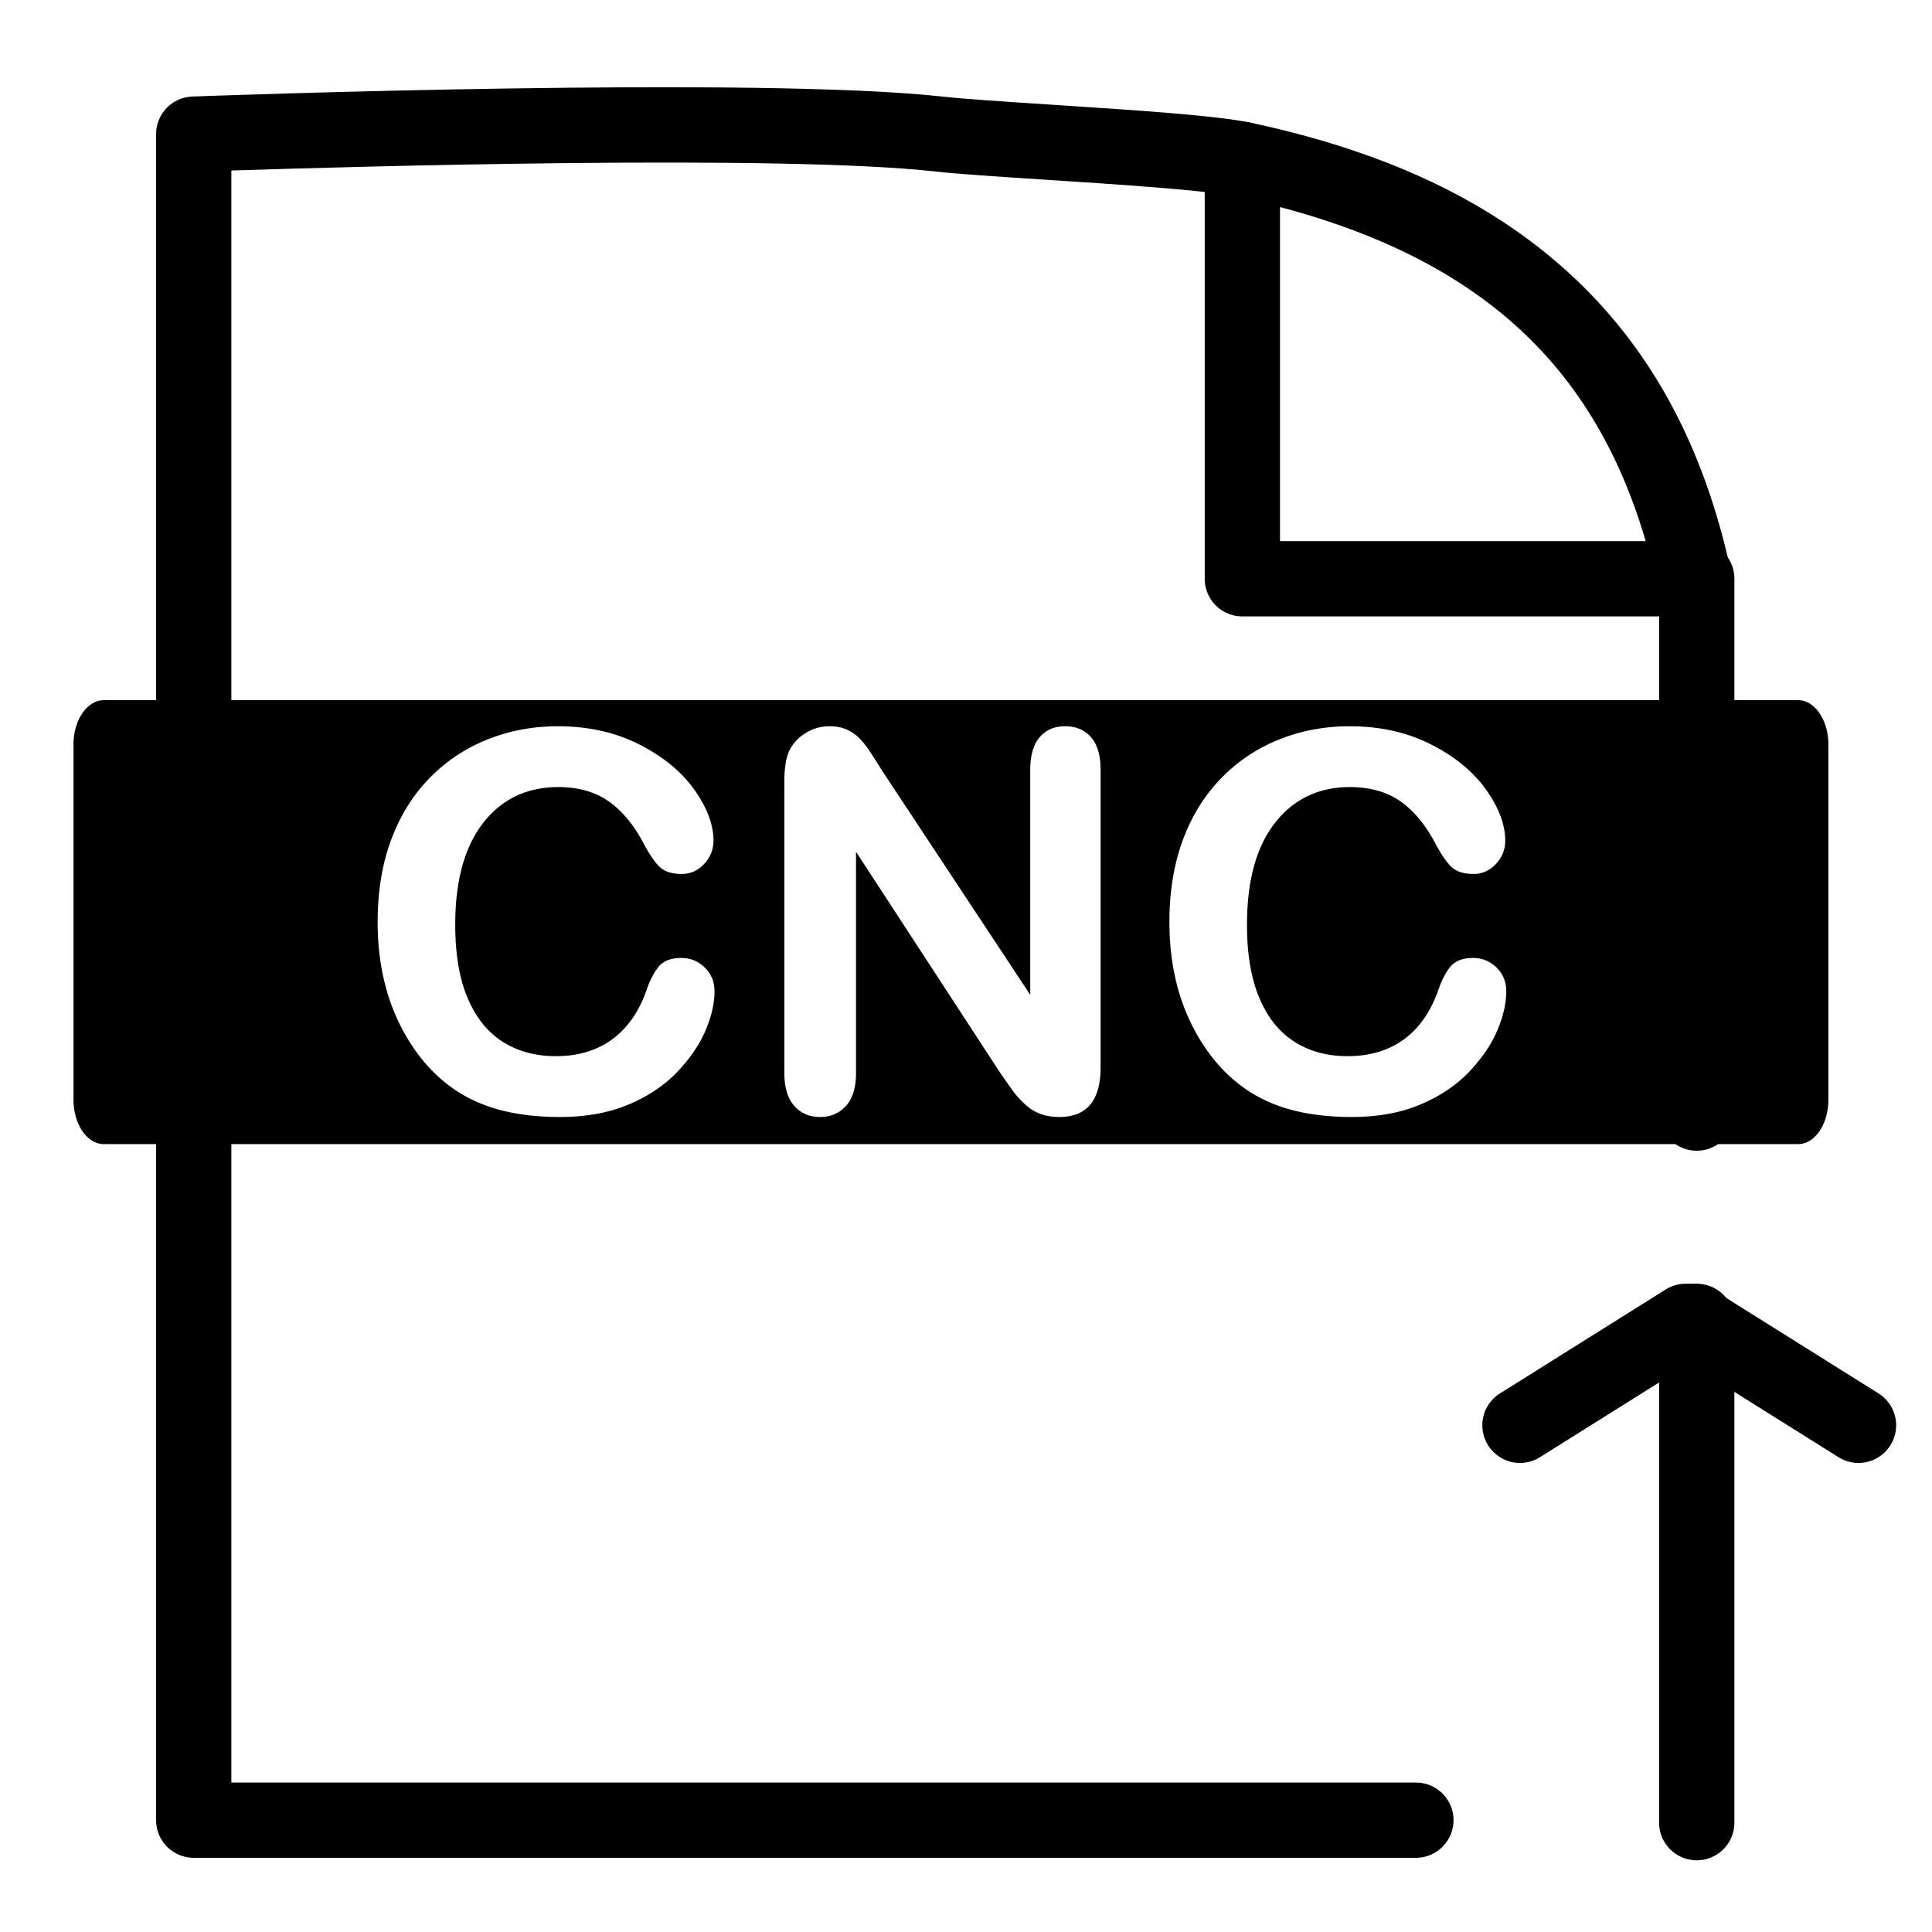 <svg class="icon" style="width: 1em; height: 1em;vertical-align: middle;fill: currentColor;overflow: hidden;" viewBox="0 0 1024 1024" version="1.1" xmlns="http://www.w3.org/2000/svg" p-id="740"><path d="M952.986 371.099H55.046c-8.888 0-16.091 10.535-16.091 23.532V582.878c0 12.997 7.203 23.532 16.091 23.532h897.94c8.887 0 16.091-10.535 16.091-23.532V394.631c-0.001-12.997-7.204-23.532-16.091-23.532zM373.995 546.061c-3.143 7.425-8.084 14.71-14.821 21.858-6.741 7.15-15.349 12.956-25.821 17.418-10.472 4.46-22.674 6.694-36.608 6.694-10.566 0-20.174-1.003-28.824-3.006-8.653-2.002-16.506-5.122-23.564-9.357-7.057-4.235-13.547-9.812-19.465-16.734-5.283-6.284-9.79-13.319-13.525-21.106-3.736-7.786-6.536-16.095-8.403-24.93-1.866-8.832-2.799-18.213-2.799-28.141 0-16.118 2.343-30.552 7.035-43.304 4.689-12.749 11.406-23.653 20.147-32.716 8.745-9.062 18.989-15.96 30.737-20.697 11.747-4.734 24.269-7.103 37.566-7.103 16.21 0 30.646 3.235 43.304 9.699 12.658 6.467 22.357 14.459 29.097 23.974 6.74 9.518 10.109 18.511 10.109 26.981 0 4.644-1.64 8.742-4.918 12.293s-7.24 5.327-11.884 5.327c-5.19 0-9.083-1.229-11.679-3.688-2.597-2.459-5.488-6.693-8.675-12.704-5.281-9.926-11.498-17.35-18.647-22.267s-15.96-7.377-26.431-7.377c-16.667 0-29.941 6.331-39.82 18.988-9.883 12.66-14.823 30.646-14.823 53.959 0 15.573 2.185 28.529 6.557 38.865 4.372 10.337 10.564 18.056 18.579 23.154 8.014 5.102 17.395 7.649 28.141 7.649 11.658 0 21.515-2.888 29.576-8.673 8.059-5.782 14.137-14.276 18.236-25.476 1.729-5.28 3.871-9.584 6.42-12.909 2.549-3.323 6.646-4.986 12.294-4.986 4.826 0 8.969 1.686 12.432 5.054 3.46 3.37 5.191 7.56 5.191 12.568 0 6.375-1.57 13.273-4.712 20.695z m209.346 19.604c0 17.576-7.287 26.365-21.857 26.365-3.643 0-6.921-0.525-9.835-1.571-2.915-1.049-5.648-2.709-8.195-4.986-2.552-2.276-4.919-4.94-7.103-7.992a541.556 541.556 0 0 1-6.558-9.359l-76.089-116.659v117.344c0 7.648-1.774 13.434-5.327 17.349-3.552 3.915-8.107 5.874-13.66 5.874-5.737 0-10.337-1.981-13.797-5.943-3.462-3.961-5.19-9.719-5.19-17.279V414.307c0-6.559 0.726-11.702 2.184-15.439 1.728-4.097 4.597-7.445 8.606-10.04 4.007-2.594 8.333-3.893 12.977-3.893 3.643 0 6.763 0.594 9.359 1.776a22.607 22.607 0 0 1 6.831 4.781c1.958 2.004 3.962 4.6 6.01 7.787 2.049 3.189 4.167 6.513 6.352 9.973l78 118.026v-119.119c0-7.74 1.66-13.545 4.988-17.417 3.322-3.87 7.806-5.807 13.453-5.807 5.828 0 10.427 1.936 13.798 5.807 3.367 3.872 5.054 9.677 5.054 17.417v157.506z m210.303-19.604c-3.14 7.425-8.083 14.71-14.82 21.858-6.741 7.15-15.347 12.956-25.82 17.418-10.474 4.46-22.676 6.694-36.608 6.694-10.566 0-20.175-1.003-28.824-3.006-8.653-2.002-16.509-5.122-23.565-9.357-7.058-4.235-13.547-9.812-19.465-16.734-5.284-6.284-9.792-13.319-13.525-21.106-3.735-7.786-6.537-16.095-8.402-24.93-1.866-8.832-2.801-18.213-2.801-28.141 0-16.118 2.344-30.552 7.037-43.304 4.69-12.749 11.405-23.653 20.148-32.716 8.742-9.062 18.985-15.96 30.736-20.697 11.747-4.734 24.268-7.103 37.566-7.103 16.208 0 30.646 3.235 43.303 9.699 12.657 6.467 22.356 14.459 29.097 23.974 6.738 9.518 10.11 18.511 10.11 26.981 0 4.644-1.64 8.742-4.918 12.293-3.279 3.552-7.242 5.327-11.884 5.327-5.19 0-9.085-1.229-11.681-3.688-2.596-2.459-5.488-6.693-8.674-12.704-5.282-9.926-11.497-17.35-18.646-22.267-7.15-4.918-15.96-7.377-26.431-7.377-16.667 0-29.941 6.331-39.822 18.988-9.883 12.66-14.821 30.646-14.821 53.959 0 15.573 2.185 28.529 6.557 38.865 4.371 10.337 10.563 18.056 18.578 23.154 8.013 5.102 17.394 7.649 28.143 7.649 11.657 0 21.514-2.888 29.575-8.673 8.058-5.782 14.136-14.276 18.235-25.476 1.729-5.28 3.871-9.584 6.42-12.909 2.549-3.323 6.648-4.986 12.296-4.986 4.825 0 8.968 1.686 12.431 5.054 3.459 3.37 5.19 7.56 5.19 12.568 0 6.375-1.57 13.273-4.713 20.695z" p-id="741"></path><path d="M750.459 984.677H102.674c-11.017 0-19.948-8.931-19.948-19.948V71.095c0-10.73 8.488-19.537 19.21-19.934 12.198-0.452 299.856-10.93 398.46 0.111 10.656 1.193 32.531 2.619 55.691 4.128 51.765 3.374 89.687 6.035 106.241 9.567 10.775 2.299 17.645 12.897 15.347 23.671-2.298 10.774-12.894 17.643-23.67 15.347-14.997-3.2-62.412-6.291-100.511-8.773-24.662-1.607-45.959-2.995-57.536-4.292-81.363-9.111-306.116-2.724-373.334-0.543v854.405h627.836c11.017 0 19.948 8.932 19.948 19.948-0.001 11.014-8.932 19.946-19.949 19.946z" p-id="742"></path><path d="M897.88 326.701h-239.405c-11.017 0-19.948-8.931-19.948-19.948V84.475a19.948 19.948 0 0 1 24.111-19.509c72.74 15.522 128.546 42.107 170.61 81.275 42.238 39.329 69.754 90.442 84.121 156.257a19.948 19.948 0 0 1-19.489 24.203z m-219.457-39.896h193.817c-27.331-93.413-88.335-149.105-193.817-177.072v177.072zM899.31 985.989c-11.017 0-19.948-8.931-19.948-19.948V700.358c0-11.016 8.931-19.948 19.948-19.948s19.948 8.932 19.948 19.948v265.683c0 11.017-8.931 19.948-19.948 19.948z" p-id="743"></path><path d="M899.31 609.897c-11.017 0-19.948-8.932-19.948-19.948V306.753c0-11.017 8.931-19.948 19.948-19.948s19.948 8.931 19.948 19.948v283.196c0 11.016-8.931 19.948-19.948 19.948zM805.642 775.388c-6.64 0-13.132-3.313-16.919-9.354-5.853-9.334-3.03-21.645 6.303-27.497l87.842-55.079c9.336-5.852 21.645-3.03 27.497 6.304 5.853 9.334 3.03 21.645-6.303 27.497L816.221 772.338a19.859 19.859 0 0 1-10.578 3.05z" p-id="744"></path><path d="M985.027 775.388a19.848 19.848 0 0 1-10.578-3.05l-87.841-55.079c-9.333-5.853-12.156-18.164-6.303-27.497 5.853-9.335 18.166-12.155 27.497-6.304l87.841 55.079c9.333 5.853 12.156 18.164 6.303 27.498-3.787 6.038-10.28 9.353-16.919 9.353z" p-id="745"></path></svg>